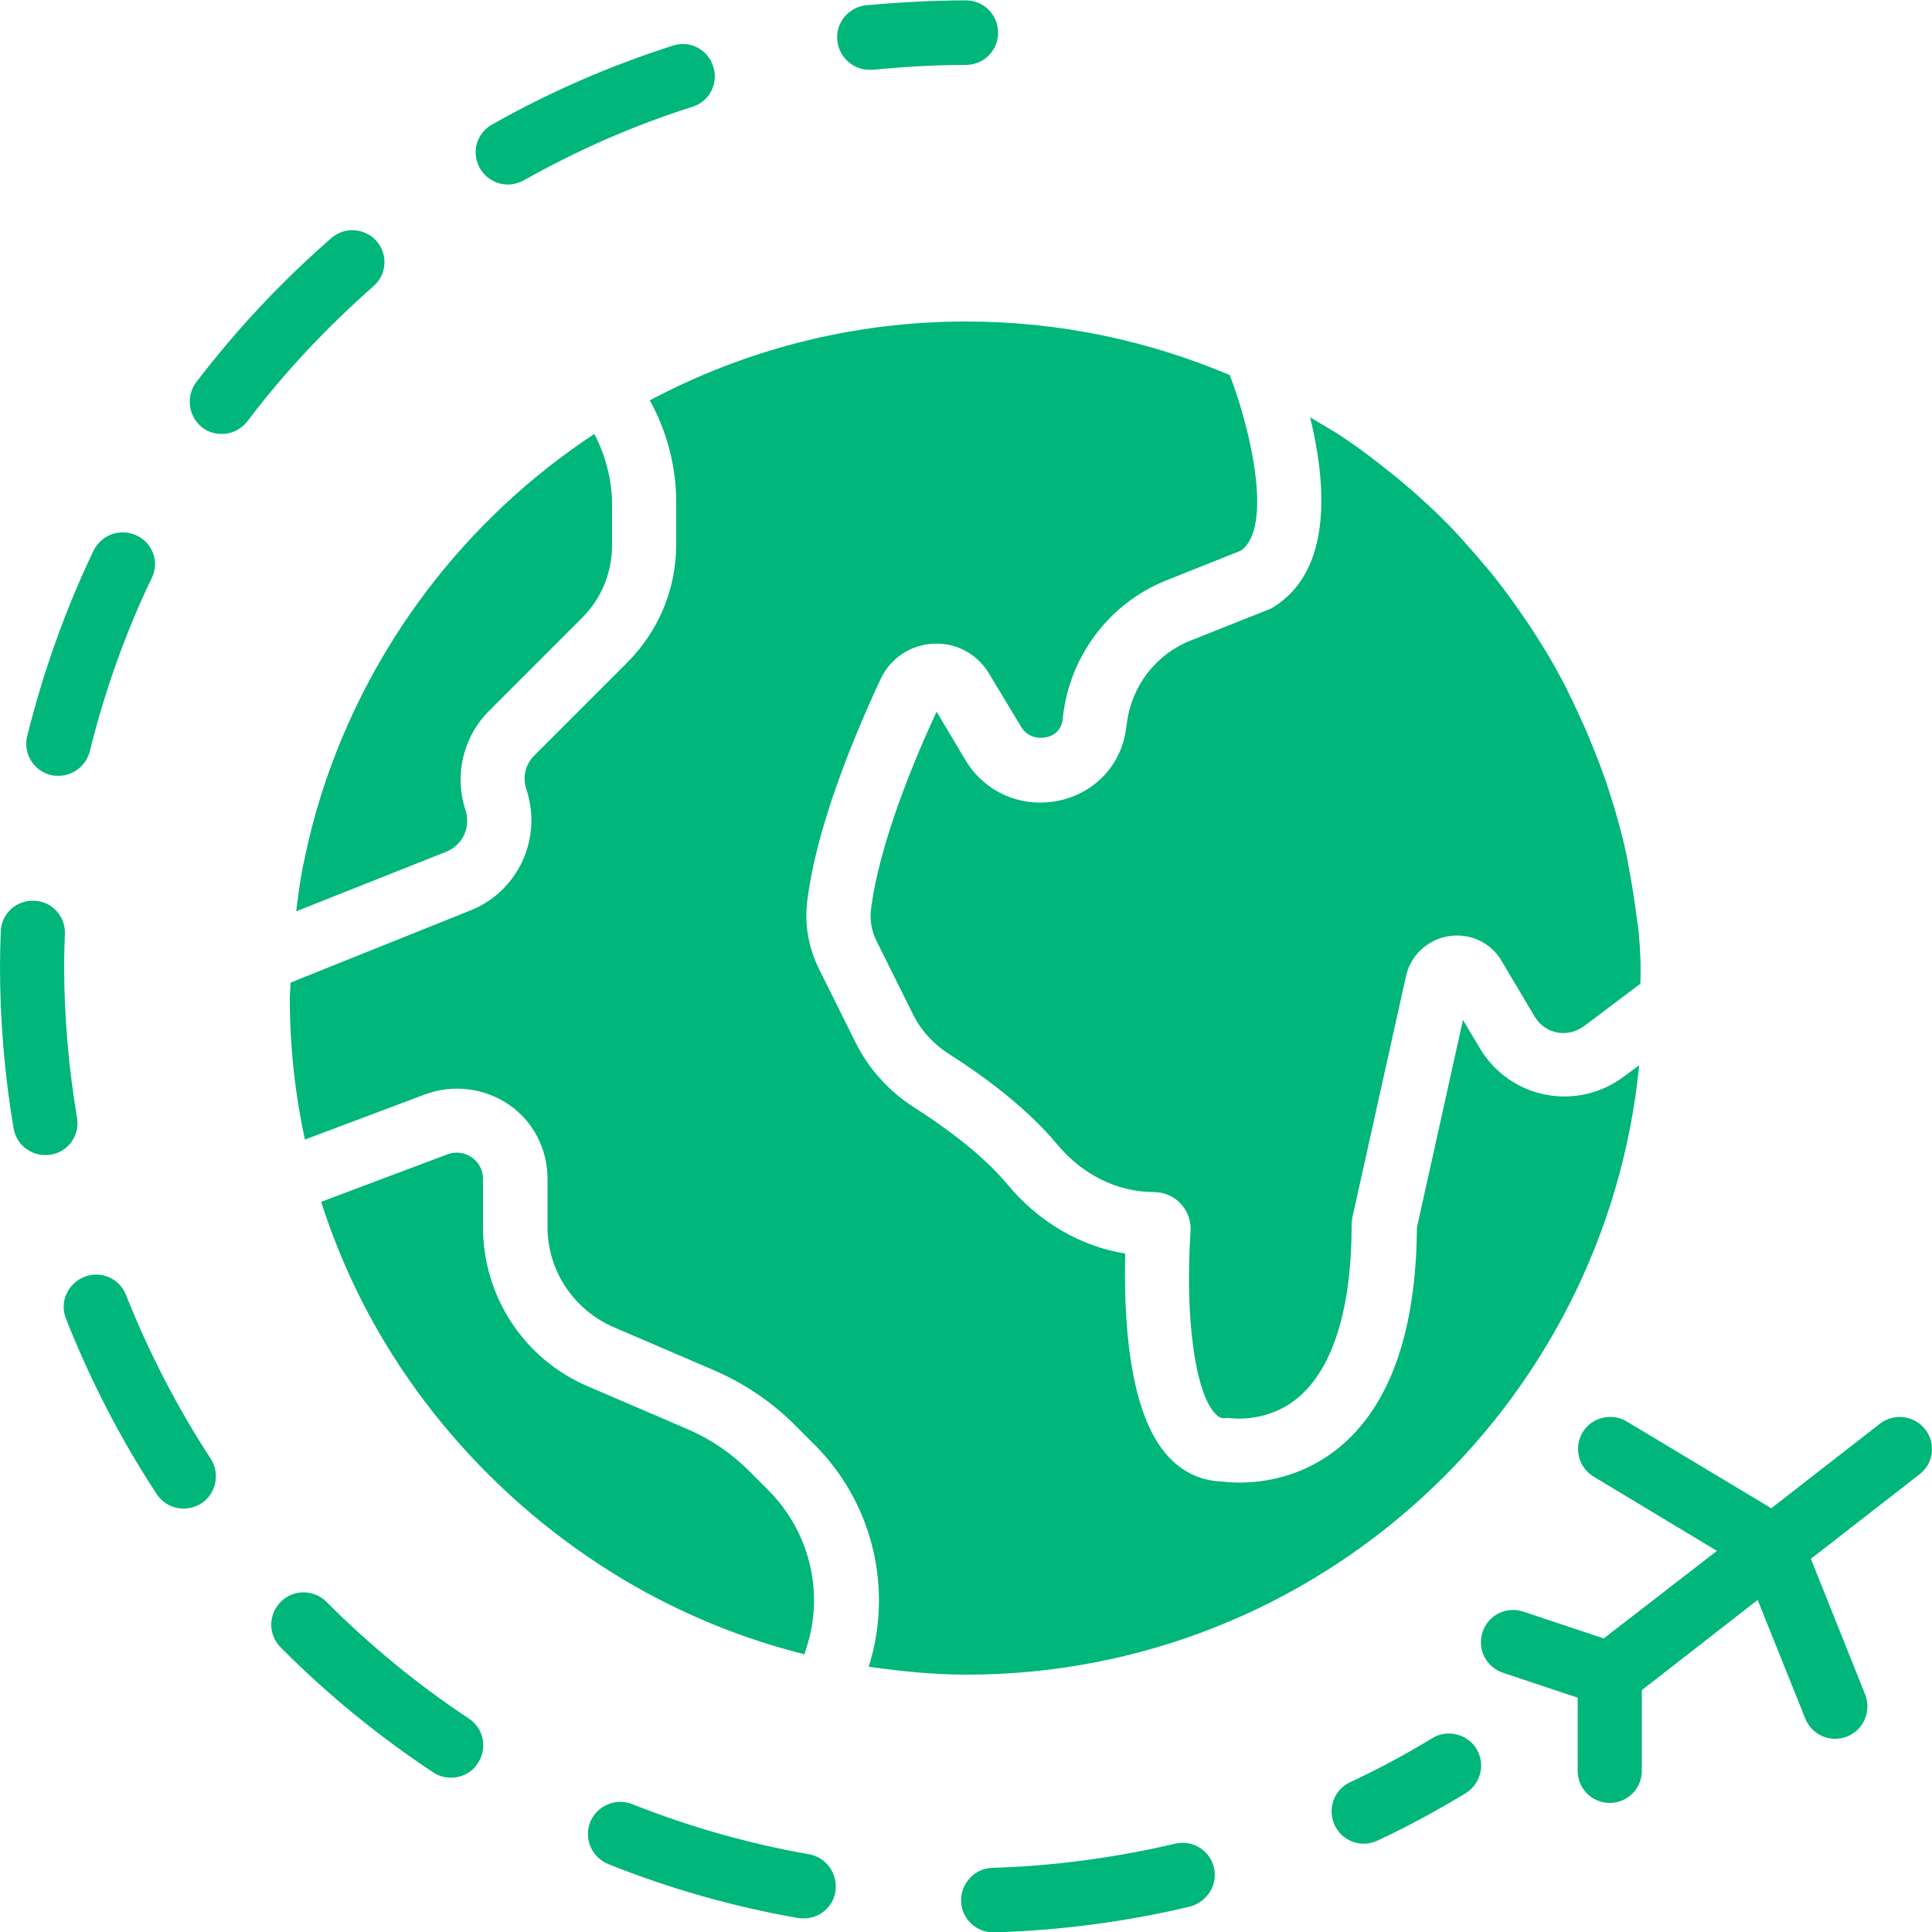 <?xml version="1.0" encoding="utf-8"?>
<!-- Generator: Adobe Illustrator 21.1.0, SVG Export Plug-In . SVG Version: 6.00 Build 0)  -->
<svg version="1.1" id="Capa_1" xmlns="http://www.w3.org/2000/svg" xmlns:xlink="http://www.w3.org/1999/xlink" x="0px" y="0px"
	 viewBox="0 0 512 512" style="enable-background:new 0 0 512 512;" xml:space="preserve">
<style type="text/css">
	.st0{fill:#00B67A;}
</style>
<g>
	<g>
		<path class="st0" d="M157.5,115c-34,22.4-59.9,56.1-72.4,95.7c-0.1,0.3-0.2,0.7-0.3,1c-1.6,5.1-2.9,10.2-4,15.5
			c-0.2,0.8-0.3,1.5-0.5,2.3c-0.8,3.9-1.3,8-1.8,12l39.8-15.8c4.3-1.7,6.5-6.5,5.1-10.9c-3.1-9.3-0.7-19.5,6.2-26.4l24.6-24.6
			c5.2-5.2,8-12,8-19.4v-11.1C162.1,127,160.5,120.7,157.5,115z"/>
	</g>
</g>
<g>
	<g>
		<path class="st0" d="M430.2,285.4c-5.9,4.4-13.4,6.1-20.6,4.7c-7.2-1.4-13.5-5.8-17.3-12.1l-4.6-7.7l-12.2,55
			c-0.2,27.5-7.1,47.1-20.5,58.2c-9.7,8-20.2,9.4-26.6,9.4c-2.2,0-3.9-0.2-4.8-0.3c-5.3-0.2-10.1-2.4-13.9-6.5
			c-10.9-11.6-11.9-37.9-11.5-53.9c-11.9-1.9-23-8.4-31.2-18.3c-7.2-8.7-18.6-16.5-24.7-20.4c-6.6-4.2-12-10.1-15.5-17.1l-9.8-19.7
			c-2.7-5.5-3.8-11.6-3.1-17.6c2.3-19.4,11.9-42.9,19.5-59.2c2.6-5.5,7.9-9,13.9-9.3c6-0.4,11.7,2.7,14.8,7.9l8.5,14.1
			c1.6,2.7,4.4,3.2,6.6,2.8c1.2-0.2,3.9-1.2,4.4-4.6l0.1-1c1.9-16.2,12.4-30,27.4-36l19.8-7.9c8.5-6.2,2.6-31.9-3-46.5
			c-21.5-9.1-45.1-14.2-69.9-14.2c-30.3,0-58.8,7.6-83.8,20.9c4.6,8.3,7,17.6,7,27v11.1c0,11.9-4.6,23-13,31.4l-24.6,24.6
			c-2.4,2.4-3.2,5.8-2.1,9c4.3,13-2.2,27.1-14.9,32.1L77,260.4c0,1.4-0.2,2.8-0.2,4.2c0,12.8,1.4,25.3,4,37.4l31.9-12
			c7.4-2.7,15.6-1.7,22.1,2.7s10.3,11.8,10.3,19.7v12.8c0,11.5,6.9,21.9,17.5,26.5l26.3,11.3c8.2,3.5,15.5,8.4,21.8,14.7l5.2,5.2
			c14.9,14.9,20.6,36.8,14.8,57.2l-0.5,1.6c8.5,1.2,17.1,2.1,25.9,2.1c92.8,0,169.4-70.9,178.3-161.5L430.2,285.4z"/>
	</g>
</g>
<g>
	<g>
		<path class="st0" d="M203.7,395l-5.2-5.2c-4.7-4.7-10.3-8.5-16.4-11.1l-26.3-11.3c-16.9-7.2-27.8-23.8-27.8-42.2v-12.8
			c0-2.3-1.1-4.4-3-5.7c-1.9-1.3-4.2-1.6-6.4-0.8l-33.5,12.6c1.5,4.7,3.2,9.3,5.1,13.9c15.2,36.9,43.4,68.2,78.1,88
			c14.1,8,29.2,14.1,44.9,18l0.9-3C218.3,421.1,214.2,405.6,203.7,395z"/>
	</g>
</g>
<g>
	<g>
		<path class="st0" d="M434.3,247.4c-0.1-1.3-0.3-2.5-0.5-3.8c-0.5-4-1.1-7.9-1.8-11.8c-0.3-1.6-0.6-3.3-0.9-4.9
			c-0.9-4.4-2.1-8.7-3.3-12.9c-0.7-2.2-1.4-4.4-2.1-6.6c-0.9-2.5-1.8-5.1-2.8-7.5c-1.3-3.3-2.6-6.5-4.1-9.7
			c-1.2-2.6-2.4-5.2-3.7-7.8c-1.1-2.2-2.3-4.3-3.5-6.5c-1.4-2.5-3-5-4.5-7.4c-1.5-2.4-3.1-4.7-4.7-7c-2-2.9-4.1-5.7-6.3-8.5
			c-1.1-1.4-2.3-2.8-3.5-4.2c-3.1-3.6-6.2-7.2-9.6-10.6c-0.4-0.4-0.8-0.7-1.1-1.1c-3.4-3.3-6.9-6.5-10.5-9.5
			c-0.8-0.7-1.7-1.4-2.6-2.1c-4.1-3.3-8.2-6.5-12.6-9.4c-0.1,0-0.1-0.1-0.1-0.1c-2.9-1.9-5.9-3.6-8.9-5.4
			c4.2,17.2,6.2,40.6-9.9,50.4c-0.4,0.2-0.8,0.5-1.3,0.6l-20.6,8.2c-9.2,3.7-15.6,12.1-16.8,22.1l-0.2,1.3c-1.3,9.6-8.3,17-17.9,19
			c-9.8,2-19.5-2.2-24.6-10.7l-7.7-12.9c-5.9,12.7-15.3,35.2-17.4,52.6c-0.3,2.7,0.2,5.5,1.4,8l9.8,19.7c2.1,4.2,5.3,7.7,9.3,10.3
			c8.5,5.4,20.4,13.9,28.8,24c6.7,8.1,16,12.7,25.6,12.7c2.7,0,5.4,1.1,7.2,3.1c1.9,2,2.8,4.7,2.6,7.4c-1.5,22.7,1.2,42.5,6.5,48.2
			c1.8,1.9,2.6,1,3.7,1.2c0.3,0,10,1.6,18.4-5.5c9.2-7.8,14.1-23.6,14.1-45.8c0-0.6,0.1-1.2,0.2-1.9l14.2-63.9
			c1.2-5.5,5.7-9.7,11.3-10.6c5.6-0.9,11.1,1.6,14,6.5l8.8,14.8c1.3,2.2,3.4,3.7,5.9,4.2c2.5,0.5,5-0.1,7.1-1.6l15-11.3
			C434.9,256.1,434.7,251.7,434.3,247.4z"/>
	</g>
</g>
<g>
	<g>
		<path class="st0" d="M256,0.1c-8.8,0-17.7,0.5-26.5,1.3c-4.7,0.5-8.1,4.7-7.6,9.4c0.5,4.4,4.2,7.7,8.5,7.7c0.3,0,0.6,0,0.9,0
			c8.1-0.8,16.5-1.3,24.7-1.3c4.7,0,8.5-3.8,8.5-8.5C264.5,3.9,260.7,0.1,256,0.1z"/>
	</g>
</g>
<g>
	<g>
		<path class="st0" d="M36.2,141.9c-4.3-2-9.3-0.2-11.4,4c-7.5,15.7-13.4,32.3-17.6,49.2c-1.1,4.6,1.7,9.2,6.3,10.3
			c0.7,0.2,1.4,0.2,2,0.2c3.8,0,7.3-2.6,8.3-6.5c3.9-15.8,9.4-31.3,16.4-45.9C42.3,149,40.5,143.9,36.2,141.9z"/>
	</g>
</g>
<g>
	<g>
		<path class="st0" d="M189,17.6c-1.4-4.5-6.2-7-10.7-5.5c-16.6,5.3-32.7,12.3-47.9,20.9c-4.1,2.3-5.6,7.5-3.2,11.6
			c1.6,2.8,4.5,4.3,7.4,4.3c1.4,0,2.9-0.4,4.2-1.1c14.2-8,29.2-14.6,44.7-19.5C188,26.9,190.5,22.1,189,17.6z"/>
	</g>
</g>
<g>
	<g>
		<path class="st0" d="M20.4,296.2c-2.2-13.2-3.4-26.7-3.4-40.2c0-2.9,0.1-5.7,0.2-8.5c0.2-4.7-3.5-8.7-8.2-8.8
			c-4.7-0.2-8.7,3.5-8.8,8.2C0.1,249.9,0,253,0,256c0,14.4,1.2,28.9,3.6,43c0.7,4.2,4.3,7.1,8.4,7.1c0.5,0,0.9,0,1.4-0.1
			C18.1,305.3,21.2,300.9,20.4,296.2z"/>
	</g>
</g>
<g>
	<g>
		<path class="st0" d="M124.2,455.4c-13.6-9-26.2-19.4-37.7-30.9c-3.3-3.3-8.7-3.4-12.1,0c-3.3,3.3-3.4,8.7,0,12.1
			c12.3,12.4,25.9,23.5,40.4,33.1c1.5,1,3.1,1.4,4.7,1.4c2.8,0,5.5-1.3,7.1-3.8C129.3,463.3,128.2,458,124.2,455.4z"/>
	</g>
</g>
<g>
	<g>
		<path class="st0" d="M321.7,494.9c-1.1-4.6-5.7-7.4-10.3-6.3c-15.8,3.7-32,5.9-48.4,6.4c-4.7,0.1-8.4,4.1-8.3,8.8
			c0.1,4.6,3.9,8.3,8.5,8.3c0.1,0,0.2,0,0.2,0c17.5-0.5,34.9-2.8,51.8-6.8C319.9,504.1,322.8,499.5,321.7,494.9z"/>
	</g>
</g>
<g>
	<g>
		<path class="st0" d="M214.4,491.4c-16-2.8-31.8-7.3-46.9-13.3c-4.4-1.7-9.3,0.4-11.1,4.8c-1.7,4.4,0.4,9.3,4.8,11.1
			c16.2,6.5,33.1,11.3,50.3,14.3c0.5,0.1,1,0.1,1.5,0.1c4.1,0,7.7-2.9,8.4-7.1C222.1,496.6,219,492.2,214.4,491.4z"/>
	</g>
</g>
<g>
	<g>
		<path class="st0" d="M55.8,386.5c-8.9-13.6-16.4-28.2-22.4-43.3c-1.7-4.4-6.7-6.6-11.1-4.8s-6.6,6.7-4.8,11.1
			c6.4,16.2,14.4,31.8,24,46.4c1.6,2.5,4.4,3.9,7.2,3.9c1.6,0,3.2-0.5,4.7-1.4C57.3,395.8,58.4,390.5,55.8,386.5z"/>
	</g>
</g>
<g>
	<g>
		<path class="st0" d="M99.8,63.9c-3.1-3.5-8.5-3.9-12-0.8C74.6,74.6,62.6,87.4,52,101.3c-2.8,3.7-2.1,9.1,1.6,12
			c1.5,1.2,3.4,1.7,5.2,1.7c2.6,0,5.1-1.2,6.8-3.4c9.8-13,21.1-24.9,33.3-35.7C102.5,72.9,102.9,67.5,99.8,63.9z"/>
	</g>
</g>
<g>
	<g>
		<path class="st0" d="M391.3,463.5c-2.4-4-7.7-5.3-11.7-2.9c-7,4.3-14.3,8.2-21.8,11.7c-4.3,2-6.1,7.1-4.1,11.4
			c1.5,3.1,4.5,4.9,7.7,4.9c1.2,0,2.5-0.3,3.6-0.8c8-3.7,15.8-8,23.3-12.5C392.5,472.7,393.7,467.5,391.3,463.5z"/>
	</g>
</g>
<g>
	<g>
		<path class="st0" d="M510.2,378.8c-2.9-3.7-8.3-4.4-12-1.5l-28.8,22.4l-38.3-23c-4-2.4-9.3-1.1-11.7,2.9s-1.1,9.3,2.9,11.7
			L455,411L425,434.2l-21.3-7.1c-4.5-1.5-9.3,0.9-10.8,5.4c-1.5,4.5,0.9,9.3,5.4,10.8l19.8,6.6v19.4c0,4.7,3.8,8.5,8.5,8.5
			s8.5-3.8,8.5-8.5v-21.4l30.7-23.9l12.6,31.4c1.3,3.3,4.5,5.4,7.9,5.4c1.1,0,2.1-0.2,3.2-0.6c4.4-1.8,6.5-6.7,4.8-11.1l-14.4-36
			l28.8-22.4C512.4,387.9,513.1,382.5,510.2,378.8z"/>
	</g>
</g>
</svg>
